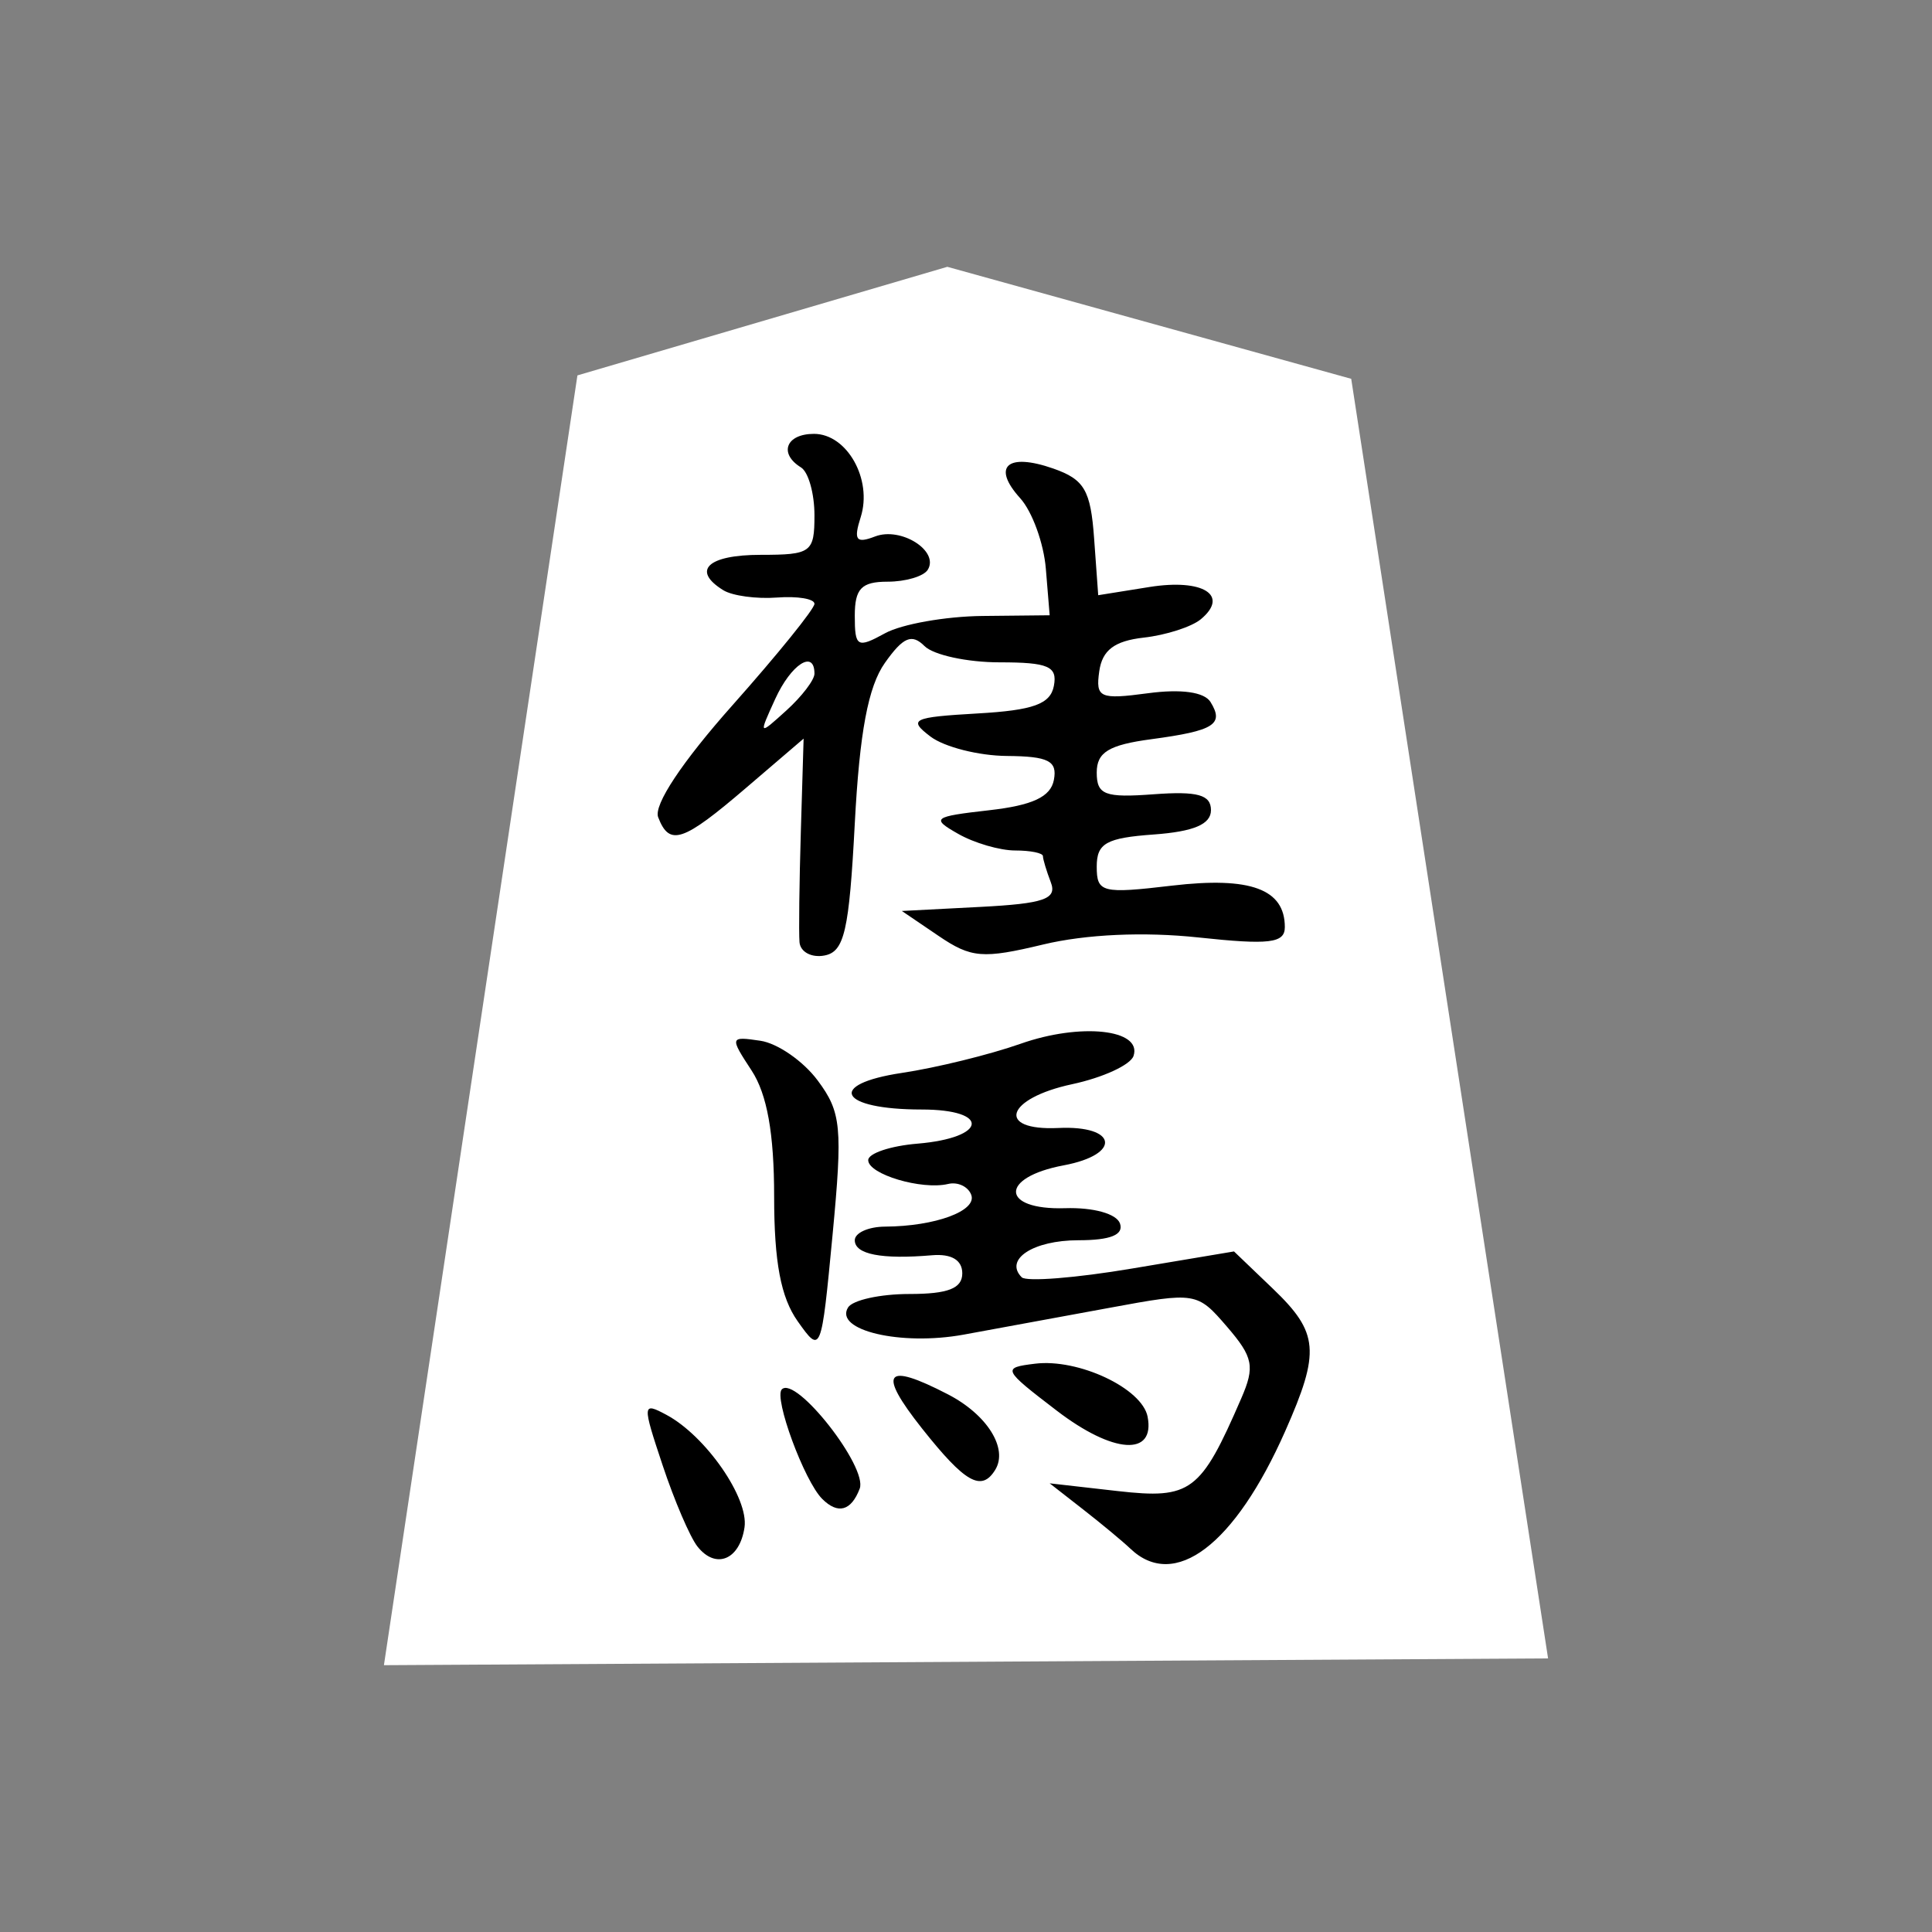 <?xml version="1.0" encoding="UTF-8" standalone="no"?><!DOCTYPE svg PUBLIC "-//W3C//DTD SVG 1.1//EN" "http://www.w3.org/Graphics/SVG/1.1/DTD/svg11.dtd"><svg width="100%" height="100%" viewBox="0 0 39 39" version="1.1" xmlns="http://www.w3.org/2000/svg" xmlns:xlink="http://www.w3.org/1999/xlink" xml:space="preserve" xmlns:serif="http://www.serif.com/" style="fill-rule:evenodd;clip-rule:evenodd;stroke-linejoin:round;stroke-miterlimit:2;"><rect x="0" y="0" width="39" height="39" fill="#808080" stroke="none"/><g id="g3792"><path id="path3022" d="M11.656,7.578l-3.906,26.036l23.5,-0.137l-3.974,-25.83l-8.153,-2.261l-7.467,2.192Z" style="fill:#fff;fill-rule:nonzero;"/><path id="path3004" d="M14.078,31.217c-0.15,-0.191 -0.466,-0.928 -0.702,-1.638c-0.414,-1.242 -0.411,-1.28 0.076,-1.019c0.793,0.424 1.665,1.68 1.577,2.272c-0.098,0.659 -0.582,0.854 -0.951,0.385Zm8.739,0.044c-0.15,-0.143 -0.577,-0.498 -0.95,-0.789l-0.678,-0.529l1.372,0.156c1.481,0.167 1.676,0.02 2.495,-1.87c0.28,-0.644 0.242,-0.833 -0.287,-1.447c-0.601,-0.699 -0.629,-0.704 -2.366,-0.383c-0.966,0.179 -2.295,0.423 -2.954,0.543c-1.265,0.23 -2.615,-0.088 -2.33,-0.549c0.092,-0.149 0.649,-0.272 1.237,-0.272c0.781,0 1.069,-0.112 1.069,-0.417c0,-0.268 -0.219,-0.398 -0.61,-0.365c-1.019,0.087 -1.56,-0.018 -1.56,-0.303c0,-0.149 0.274,-0.273 0.611,-0.275c1.013,-0.006 1.86,-0.318 1.74,-0.641c-0.062,-0.168 -0.273,-0.267 -0.468,-0.22c-0.532,0.126 -1.612,-0.195 -1.612,-0.481c0,-0.137 0.449,-0.288 0.997,-0.333c1.408,-0.119 1.476,-0.689 0.081,-0.689c-1.661,0 -1.935,-0.508 -0.397,-0.739c0.695,-0.104 1.772,-0.369 2.394,-0.588c1.212,-0.428 2.459,-0.293 2.281,0.245c-0.06,0.181 -0.618,0.438 -1.24,0.571c-1.339,0.287 -1.545,0.943 -0.279,0.884c1.196,-0.057 1.281,0.534 0.109,0.754c-1.299,0.243 -1.277,0.905 0.028,0.865c0.572,-0.018 1.039,0.112 1.108,0.308c0.08,0.229 -0.191,0.339 -0.838,0.339c-0.913,0 -1.505,0.387 -1.145,0.748c0.094,0.093 1.096,0.014 2.227,-0.177l2.058,-0.345l0.785,0.752c0.927,0.888 0.96,1.268 0.249,2.875c-1.018,2.302 -2.235,3.224 -3.127,2.372Zm-6.219,-1.003c-0.362,-0.359 -0.983,-2.044 -0.816,-2.212c0.284,-0.283 1.739,1.571 1.572,2.005c-0.172,0.45 -0.439,0.523 -0.756,0.207Zm2.013,-1.424c-0.904,-1.143 -0.75,-1.347 0.523,-0.688c0.793,0.409 1.222,1.095 0.955,1.526c-0.277,0.448 -0.608,0.26 -1.478,-0.838Zm2.721,-0.358c-1.095,-0.838 -1.108,-0.866 -0.438,-0.948c0.876,-0.108 2.161,0.497 2.272,1.07c0.155,0.807 -0.694,0.751 -1.834,-0.122Zm-5.23,-1.805c-0.34,-0.48 -0.475,-1.195 -0.475,-2.519c0,-1.272 -0.142,-2.064 -0.455,-2.542c-0.444,-0.678 -0.44,-0.692 0.177,-0.601c0.347,0.051 0.868,0.412 1.158,0.803c0.476,0.639 0.505,0.944 0.299,3.119c-0.228,2.394 -0.232,2.406 -0.704,1.74Zm0.037,-7.652c-0.016,-0.197 -0.004,-1.203 0.027,-2.233l0.056,-1.876l-1.16,0.993c-1.28,1.096 -1.548,1.186 -1.776,0.594c-0.095,-0.246 0.482,-1.116 1.501,-2.262c0.91,-1.024 1.654,-1.944 1.654,-2.046c0,-0.101 -0.339,-0.158 -0.754,-0.127c-0.414,0.032 -0.903,-0.035 -1.085,-0.147c-0.648,-0.4 -0.316,-0.715 0.754,-0.715c1.02,0 1.085,-0.048 1.085,-0.798c0,-0.439 -0.122,-0.873 -0.271,-0.966c-0.456,-0.281 -0.303,-0.678 0.261,-0.678c0.668,0 1.184,0.92 0.944,1.679c-0.149,0.467 -0.095,0.54 0.29,0.392c0.522,-0.2 1.299,0.292 1.063,0.673c-0.082,0.132 -0.447,0.24 -0.811,0.24c-0.528,0 -0.662,0.14 -0.662,0.688c0,0.632 0.05,0.661 0.611,0.353c0.335,-0.184 1.22,-0.341 1.966,-0.349l1.357,-0.014l-0.077,-0.937c-0.042,-0.516 -0.275,-1.157 -0.518,-1.426c-0.579,-0.64 -0.262,-0.924 0.668,-0.599c0.627,0.22 0.754,0.436 0.824,1.408l0.083,1.149l1.036,-0.166c1.081,-0.172 1.619,0.167 1.033,0.653c-0.185,0.152 -0.702,0.319 -1.15,0.369c-0.591,0.067 -0.837,0.252 -0.898,0.679c-0.076,0.536 0.01,0.574 0.982,0.444c0.67,-0.09 1.14,-0.025 1.264,0.177c0.279,0.451 0.074,0.58 -1.19,0.75c-0.864,0.115 -1.107,0.264 -1.107,0.674c0,0.45 0.163,0.512 1.152,0.438c0.883,-0.065 1.154,0.01 1.154,0.321c0,0.285 -0.347,0.432 -1.154,0.491c-0.96,0.069 -1.152,0.177 -1.152,0.648c0,0.525 0.103,0.552 1.524,0.384c1.58,-0.185 2.273,0.07 2.273,0.838c0,0.325 -0.312,0.362 -1.75,0.208c-1.094,-0.117 -2.265,-0.064 -3.125,0.142c-1.224,0.294 -1.455,0.275 -2.115,-0.173l-0.741,-0.503l1.583,-0.082c1.29,-0.067 1.554,-0.159 1.424,-0.497c-0.087,-0.228 -0.159,-0.466 -0.159,-0.528c0,-0.063 -0.252,-0.114 -0.56,-0.114c-0.309,0 -0.828,-0.151 -1.153,-0.337c-0.551,-0.313 -0.506,-0.347 0.625,-0.475c0.878,-0.099 1.244,-0.27 1.309,-0.612c0.073,-0.384 -0.108,-0.477 -0.947,-0.484c-0.57,-0.004 -1.265,-0.181 -1.543,-0.391c-0.458,-0.348 -0.37,-0.391 0.947,-0.467c1.128,-0.064 1.473,-0.189 1.543,-0.557c0.075,-0.394 -0.113,-0.475 -1.096,-0.475c-0.653,0 -1.334,-0.148 -1.515,-0.328c-0.257,-0.257 -0.431,-0.183 -0.8,0.339c-0.338,0.477 -0.511,1.402 -0.608,3.242c-0.114,2.172 -0.21,2.588 -0.611,2.665c-0.261,0.05 -0.488,-0.071 -0.505,-0.269Zm0.302,-5.42c0,-0.496 -0.473,-0.19 -0.793,0.512c-0.337,0.739 -0.336,0.74 0.228,0.229c0.31,-0.281 0.565,-0.615 0.565,-0.741Z" style="fill-rule:nonzero;"/></g></svg>
